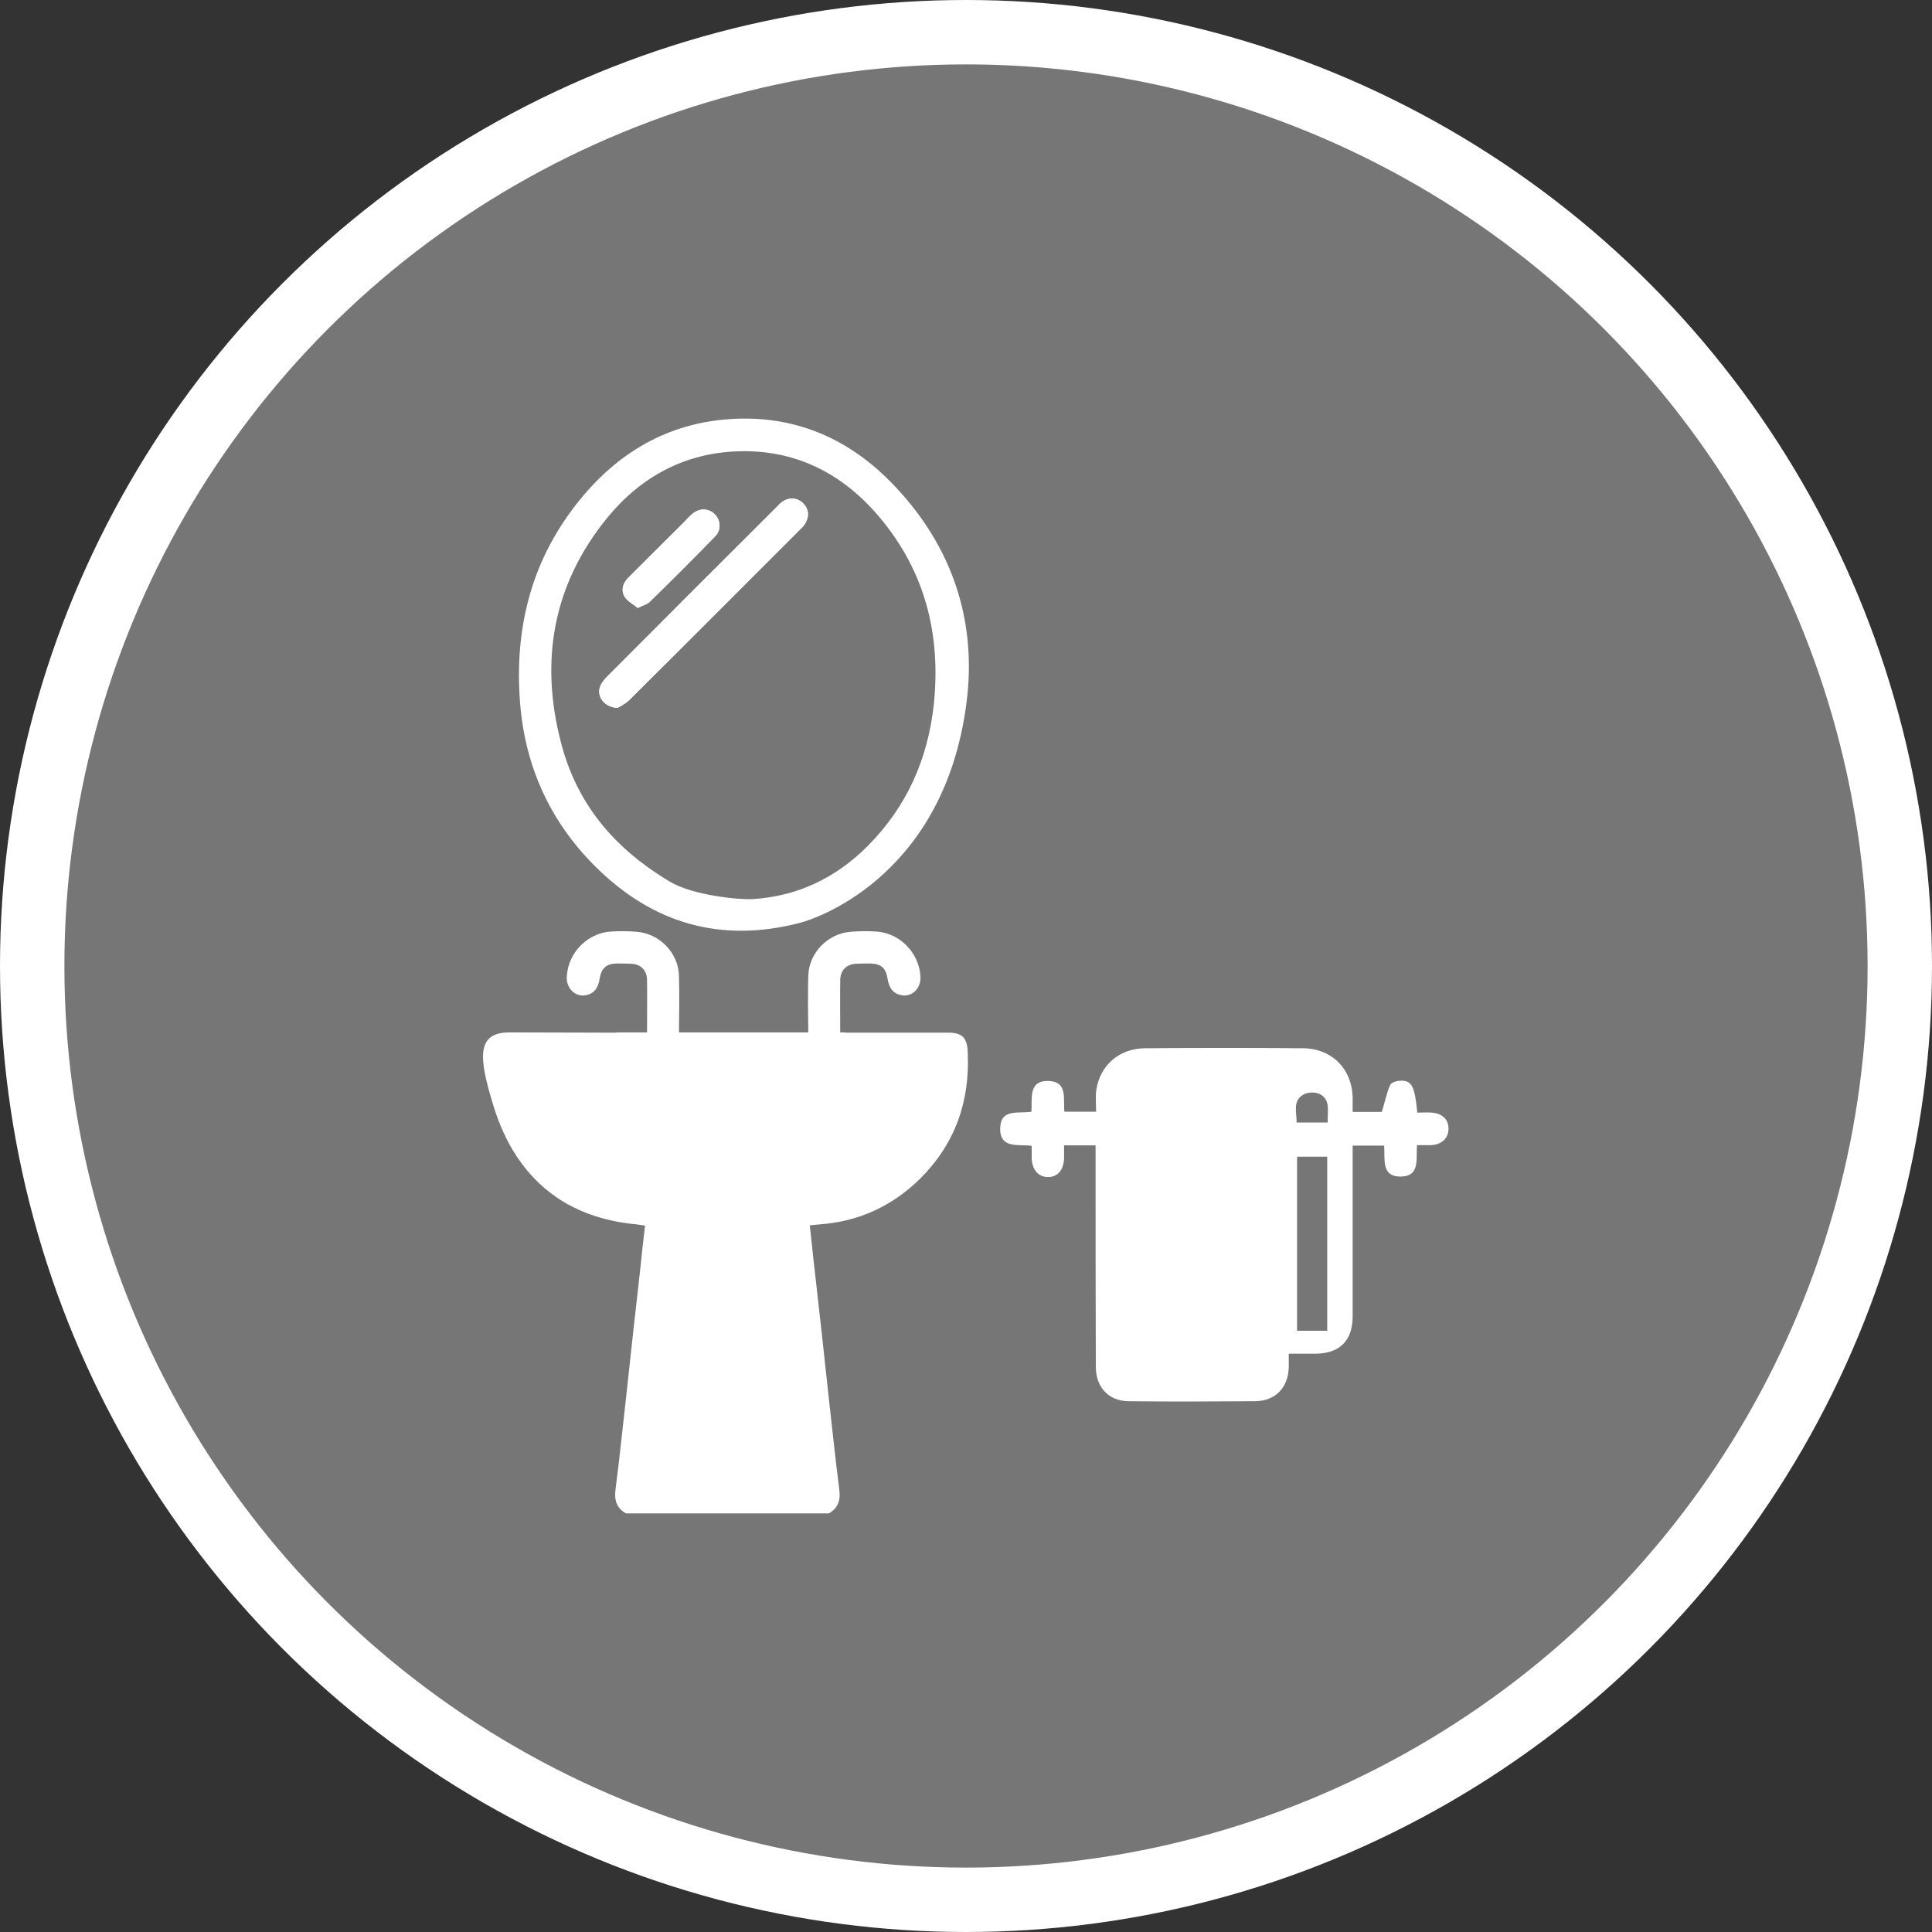 <?xml version="1.0" encoding="UTF-8" standalone="no"?>
<!-- Created with Inkscape (http://www.inkscape.org/) -->

<svg
   xmlns:dc="http://purl.org/dc/elements/1.1/"
   xmlns:cc="http://creativecommons.org/ns#"
   xmlns:rdf="http://www.w3.org/1999/02/22-rdf-syntax-ns#"
   xmlns:svg="http://www.w3.org/2000/svg"
   xmlns="http://www.w3.org/2000/svg"
   xmlns:xlink="http://www.w3.org/1999/xlink"
   xmlns:sodipodi="http://sodipodi.sourceforge.net/DTD/sodipodi-0.dtd"
   xmlns:inkscape="http://www.inkscape.org/namespaces/inkscape"
   width="30px"
   height="30px"
   version="1.1"
   id="svg8"
   inkscape:version="0.92.4 5da689c313, 2019-01-14"
   sodipodi:docname="container.svg">
  <rect width="100%" height="100%" fill="#333333" stroke="none"/>
  <defs
     id="defs2" />
  <sodipodi:namedview
     id="base"
     pagecolor="#ffffff"
     bordercolor="#666666"
     borderopacity="1.0"
     inkscape:pageopacity="0.0"
     inkscape:pageshadow="2"
     inkscape:zoom="13.049334"
     inkscape:cx="18.679046"
     inkscape:cy="12.165829"
     inkscape:document-units="px"
     inkscape:current-layer="layer1"
     showgrid="false"
     inkscape:snap-page="false"
     units="px"
     inkscape:window-width="1884"
     inkscape:window-height="1061"
     inkscape:window-x="0"
     inkscape:window-y="0"
     inkscape:window-maximized="1"
     fit-margin-top="0"
     fit-margin-left="0"
     fit-margin-right="0"
     fit-margin-bottom="0" />
    <circle
       style="color:#000000;clip-rule:nonzero;display:inline;overflow:visible;visibility:visible;opacity:1;isolation:auto;mix-blend-mode:normal;color-interpolation:sRGB;color-interpolation-filters:linearRGB;solid-color:#000000;solid-opacity:1;vector-effect:none;fill:#767676;fill-opacity:1;fill-rule:evenodd;stroke:#ffffff;stroke-width:1;stroke-linecap:butt;stroke-linejoin:miter;stroke-miterlimit:4;stroke-dasharray:none;stroke-dashoffset:0;stroke-opacity:1;marker:none;color-rendering:auto;image-rendering:auto;shape-rendering:auto;text-rendering:auto;enable-background:accumulate"
       id="path815"
       cx="15"
       cy="15"
       r="14.5" />
<g transform="translate(7.5,6.5)"><path fill-rule="nonzero" fill="#FFFFFF" fill-opacity="1" d="M 7.52 4.309 C 7.656 3.039 7.234 1.898 6.324 0.977 C 5.641 0.285 4.805 -0.059 3.828 0.008 C 2.867 0.074 2.098 0.527 1.5 1.266 C 0.773 2.16 0.496 3.195 0.57 4.336 C 0.633 5.352 1.02 6.23 1.734 6.945 C 2.648 7.859 3.711 8.141 4.914 7.832 C 5.254 7.746 7.219 7.031 7.52 4.309 Z M 2.898 7.188 C 2.035 6.672 1.457 5.984 1.211 5.031 C 0.879 3.758 1.086 2.574 1.93 1.539 C 2.449 0.906 3.129 0.535 3.957 0.508 C 4.855 0.477 5.59 0.855 6.16 1.535 C 6.867 2.375 7.113 3.359 7 4.441 C 6.906 5.293 6.578 6.031 5.969 6.641 C 5.477 7.133 4.883 7.418 4.188 7.461 C 3.98 7.473 3.258 7.406 2.898 7.188 Z M 2.898 7.188 "/>
<path fill-rule="nonzero" fill="#FFFFFF" fill-opacity="1" d="M 2.09 4.492 C 2.133 4.465 2.211 4.43 2.27 4.371 C 3.16 3.488 4.043 2.602 4.93 1.715 C 4.953 1.691 4.98 1.668 4.996 1.641 C 5.066 1.527 5.066 1.418 4.977 1.32 C 4.887 1.227 4.754 1.215 4.645 1.293 C 4.613 1.316 4.59 1.344 4.562 1.371 C 3.684 2.246 2.809 3.121 1.934 4 C 1.891 4.043 1.848 4.09 1.824 4.148 C 1.754 4.305 1.879 4.484 2.09 4.492 Z M 2.402 2.941 C 2.484 2.898 2.547 2.887 2.586 2.848 C 2.93 2.512 3.27 2.172 3.605 1.828 C 3.703 1.727 3.691 1.578 3.598 1.484 C 3.504 1.391 3.363 1.387 3.254 1.477 C 3.207 1.516 3.164 1.562 3.121 1.609 C 2.832 1.895 2.543 2.184 2.254 2.473 C 2.168 2.559 2.141 2.668 2.199 2.766 C 2.246 2.84 2.336 2.883 2.402 2.941 Z M 2.402 2.941 "/>
<path fill-rule="nonzero" fill="#FFFFFF" fill-opacity="1" d="M 14.734 10.777 C 14.66 10.77 14.582 10.777 14.508 10.777 C 14.469 10.371 14.422 10.277 14.254 10.281 C 14.195 10.281 14.105 10.305 14.086 10.348 C 14.031 10.473 14.004 10.613 13.957 10.766 L 13.504 10.766 C 13.504 10.691 13.504 10.629 13.504 10.566 C 13.504 10.109 13.191 9.781 12.73 9.777 C 11.914 9.77 11.098 9.77 10.281 9.777 C 9.879 9.781 9.582 10.039 9.523 10.426 C 9.508 10.535 9.52 10.648 9.52 10.762 L 9.027 10.762 C 9.008 10.559 9.082 10.297 8.785 10.285 C 8.461 10.277 8.531 10.559 8.516 10.762 C 8.32 10.797 8.043 10.707 8.031 11.012 C 8.02 11.348 8.316 11.262 8.52 11.293 C 8.52 11.359 8.52 11.418 8.52 11.477 C 8.523 11.656 8.617 11.773 8.766 11.777 C 8.922 11.781 9.02 11.668 9.023 11.473 C 9.023 11.414 9.023 11.352 9.023 11.285 L 9.512 11.285 C 9.512 11.359 9.512 11.418 9.512 11.473 C 9.512 12.559 9.512 13.641 9.516 14.723 C 9.516 15.039 9.711 15.254 10.023 15.258 C 10.68 15.266 11.336 15.262 11.992 15.258 C 12.309 15.254 12.504 15.043 12.512 14.73 C 12.512 14.664 12.512 14.598 12.512 14.52 C 12.664 14.52 12.797 14.52 12.934 14.52 C 13.305 14.516 13.504 14.316 13.504 13.938 C 13.504 13.109 13.504 12.277 13.504 11.445 C 13.504 11.395 13.504 11.344 13.504 11.289 L 13.992 11.289 C 14.012 11.492 13.938 11.77 14.25 11.77 C 14.559 11.766 14.484 11.488 14.504 11.281 C 14.582 11.281 14.656 11.285 14.727 11.281 C 14.887 11.273 14.992 11.172 14.992 11.031 C 14.996 10.887 14.898 10.789 14.734 10.777 Z M 13.109 14.164 L 12.641 14.164 L 12.641 11.461 L 13.109 11.461 Z M 13.117 10.93 L 12.633 10.93 C 12.637 10.773 12.57 10.605 12.727 10.504 C 12.793 10.457 12.922 10.453 12.992 10.488 C 13.168 10.578 13.109 10.758 13.117 10.93 Z M 13.117 10.93 "/>
<path fill-rule="nonzero" fill="#FFFFFF" fill-opacity="1" d="M 2.09 4.492 C 1.879 4.484 1.754 4.305 1.824 4.148 C 1.848 4.09 1.891 4.043 1.934 4 C 2.809 3.121 3.684 2.246 4.562 1.371 C 4.59 1.344 4.613 1.316 4.645 1.293 C 4.754 1.215 4.887 1.227 4.977 1.32 C 5.066 1.418 5.066 1.527 4.996 1.641 C 4.98 1.668 4.953 1.691 4.93 1.715 C 4.043 2.602 3.16 3.488 2.27 4.371 C 2.211 4.43 2.133 4.465 2.09 4.492 Z M 2.09 4.492 "/>
<path fill-rule="nonzero" fill="#FFFFFF" fill-opacity="1" d="M 2.402 2.941 C 2.336 2.883 2.246 2.84 2.199 2.766 C 2.141 2.668 2.168 2.559 2.254 2.473 C 2.543 2.184 2.832 1.895 3.121 1.609 C 3.164 1.562 3.207 1.516 3.254 1.477 C 3.363 1.387 3.504 1.391 3.598 1.484 C 3.691 1.578 3.703 1.727 3.605 1.828 C 3.27 2.172 2.93 2.512 2.586 2.848 C 2.547 2.887 2.484 2.898 2.402 2.941 Z M 2.402 2.941 "/>
<path fill-rule="nonzero" fill="#FFFFFF" fill-opacity="1" d="M 6.793 11.797 C 7.332 11.258 7.562 10.602 7.527 9.844 C 7.52 9.617 7.445 9.535 7.223 9.535 C 6.699 9.535 6.172 9.535 5.648 9.535 C 5.641 9.535 5.629 9.535 5.621 9.531 L 5.547 9.531 C 5.547 9.25 5.543 8.98 5.547 8.711 C 5.551 8.562 5.652 8.469 5.797 8.465 C 5.871 8.461 5.945 8.461 6.016 8.461 C 6.18 8.465 6.254 8.531 6.281 8.691 C 6.301 8.824 6.355 8.926 6.496 8.953 C 6.66 8.988 6.805 8.844 6.793 8.664 C 6.773 8.301 6.48 7.992 6.113 7.965 C 5.98 7.957 5.844 7.957 5.707 7.969 C 5.355 7.996 5.059 8.297 5.051 8.652 C 5.043 8.941 5.047 9.23 5.051 9.531 L 3.043 9.531 C 3.047 9.23 3.051 8.941 3.043 8.652 C 3.035 8.297 2.742 7.996 2.387 7.969 C 2.254 7.957 2.117 7.957 1.98 7.965 C 1.617 7.992 1.32 8.297 1.301 8.664 C 1.289 8.844 1.434 8.988 1.598 8.953 C 1.738 8.926 1.793 8.824 1.812 8.691 C 1.84 8.531 1.918 8.465 2.078 8.461 C 2.148 8.461 2.223 8.461 2.297 8.465 C 2.445 8.469 2.543 8.562 2.547 8.711 C 2.551 8.98 2.547 9.25 2.547 9.531 L 2.07 9.531 C 2.07 9.535 2.074 9.535 2.074 9.535 L 1.914 9.535 C 1.414 9.535 0.914 9.531 0.414 9.531 C -0.098 9.531 -0.074 9.906 0.16 10.664 C 0.332 11.23 0.633 11.738 1.133 12.086 C 1.5 12.34 1.941 12.473 2.387 12.512 C 2.422 12.516 2.461 12.523 2.516 12.531 C 2.488 12.762 2.465 12.984 2.441 13.211 C 2.367 13.871 2.293 14.527 2.223 15.188 C 2.168 15.664 2.121 16.145 2.059 16.617 C 2.035 16.789 2.07 16.914 2.219 17 L 5.371 17 C 5.52 16.914 5.555 16.789 5.531 16.617 C 5.469 16.141 5.422 15.664 5.367 15.188 C 5.297 14.527 5.223 13.863 5.148 13.203 C 5.121 12.98 5.102 12.758 5.074 12.527 C 5.141 12.52 5.184 12.516 5.227 12.512 C 5.836 12.469 6.359 12.227 6.793 11.797 Z M 6.793 11.797 "/>
</g>
</svg>
